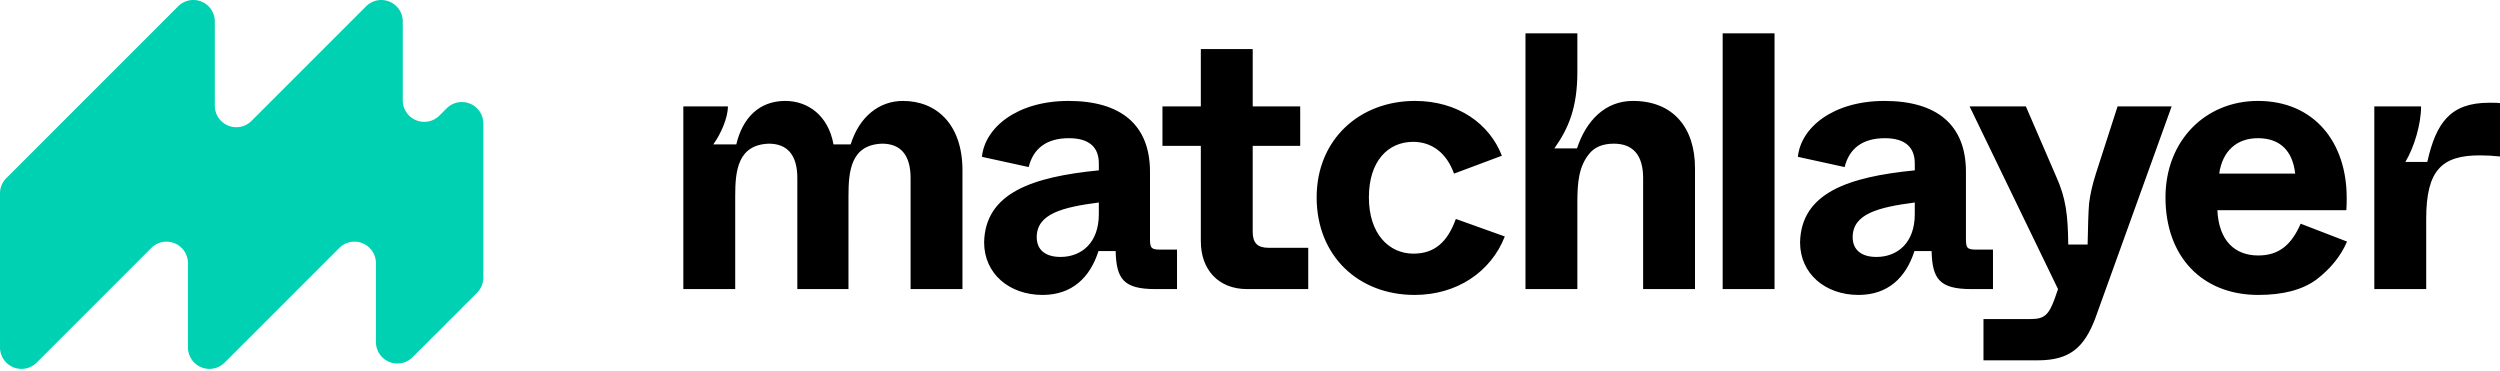 <svg xmlns="http://www.w3.org/2000/svg" width="600" height="89" fill="none"><style>@media (prefers-color-scheme:dark){.a{fill:#fff}}</style><path class="a" fill="#000" d="M176.451 69.38V47.02c0-6.05.615-12.276 8.068-12.539 4.296 0 6.839 2.543 6.839 8.243V69.38h12.276V47.02c0-6.051.614-12.277 8.067-12.54 4.297 0 6.84 2.543 6.84 8.243V69.38h12.451V40.883c0-11.05-6.225-16.66-14.292-16.66-5.612 0-10.436 3.681-12.539 10.434h-4.122c-1.228-6.927-6.138-10.435-11.575-10.435-6.312 0-10.259 4.12-11.75 10.435h-5.523c1.841-2.543 3.507-6.402 3.507-9.12H164V69.38zm73.768 1.403c7.103 0 11.399-4.208 13.416-10.522h4.12c.177 6.664 1.842 9.12 9.559 9.12h5.173v-9.47h-3.858c-2.306 0-2.616-.333-2.63-2.455V41.233c0-11.311-7.016-17.01-19.555-17.01-12.364 0-20.08 6.4-20.782 13.415l11.225 2.456c1.052-4.297 4.12-6.928 9.645-6.928 4.911 0 7.19 2.192 7.19 6.05v1.667c-16.046 1.578-27.27 5.436-27.533 17.274 0 7.54 6.049 12.626 14.03 12.626m4.296-9.119c-3.77 0-5.7-1.842-5.7-4.736 0-5.61 6.139-7.189 14.907-8.33v2.807c0 6.927-4.208 10.26-9.207 10.26m59.464 7.717v-9.908h-9.471c-2.718 0-3.858-1.14-3.858-3.859V35.008h11.4v-9.471h-11.399V11.77h-12.452v13.767h-9.207v9.47h9.207v22.886c0 6.84 4.209 11.488 11.136 11.488zm25.517 1.402c10.171 0 18.326-5.524 21.658-14.03l-11.75-4.208c-2.017 5.612-5.173 8.33-10.172 8.33-5.875 0-10.697-4.736-10.697-13.504 0-8.767 4.647-13.328 10.61-13.328 4.559 0 8.067 2.718 9.821 7.629l11.486-4.297c-2.981-7.717-10.61-13.153-20.869-13.153-13.24 0-23.587 9.207-23.587 23.15 0 14.029 9.995 23.411 23.5 23.411m39.069-1.402V48.599c0-4.823.351-8.68 2.894-11.75 1.316-1.579 3.245-2.368 5.875-2.368 4.473 0 7.016 2.63 7.016 8.243V69.38h12.451V40.356c0-9.82-5.349-16.134-14.907-16.134-6.664 0-11.224 4.735-13.416 11.4h-5.437c3.421-4.824 5.524-9.821 5.524-18.328V8h-12.45v61.38zm47.326 0V8H413.44v61.38zm20.156 1.402c7.102 0 11.399-4.208 13.415-10.522h4.12c.177 6.664 1.843 9.12 9.56 9.12h5.173v-9.47h-3.859c-2.367 0-2.63-.351-2.63-2.632V41.235c0-11.311-7.015-17.01-19.554-17.01-12.364 0-20.08 6.4-20.782 13.415l11.225 2.456c1.051-4.297 4.12-6.928 9.645-6.928 4.91 0 7.189 2.192 7.189 6.05v1.667c-16.045 1.578-27.27 5.436-27.533 17.274 0 7.54 6.05 12.626 14.031 12.626m4.295-9.118c-3.77 0-5.699-1.842-5.699-4.736 0-5.612 6.139-7.19 14.906-8.33v2.806c0 6.928-4.208 10.26-9.207 10.26M489.1 86.479c7.717 0 11.137-3.156 13.767-10.083l18.327-50.86h-12.979l-5.173 16.048c-.876 2.718-1.403 5.085-1.665 7.277-.176 2.193-.264 5.437-.351 9.821h-4.648c-.087-7.014-.526-11.048-2.894-16.31l-7.278-16.835h-13.504l21.221 43.844-.789 2.279c-1.404 3.858-2.456 4.91-5.7 4.91h-11.4v9.91zm52.886-15.696q8.944 0 13.944-3.683c3.332-2.543 5.787-5.524 7.365-9.119l-11.137-4.296c-2.103 4.822-4.997 7.628-10.171 7.628-5.612 0-9.47-3.507-9.82-10.873h30.952c.087-.965.087-2.017.087-2.981 0-13.416-7.891-23.237-21.307-23.237-12.626 0-22.184 9.557-22.184 23.15 0 14.292 8.856 23.411 22.272 23.411m8.858-29.111h-18.239c.789-5.525 4.297-8.506 9.294-8.506 5.262 0 8.331 2.98 8.945 8.506m31.443 27.707V52.546c0-11.75 3.77-15.258 12.889-15.258 1.578 0 3.156.087 4.823.264V24.748c-.351-.07-.982-.084-1.894-.088h-.736c-9.296 0-12.715 4.823-14.82 14.205h-5.261c2.104-3.507 3.771-9.031 3.771-13.328h-11.224V69.38z"/><path fill="#00D1B2" d="M96.666 5.157v18.93a5.156 5.156 0 0 0 8.802 3.644l1.731-1.73A5.156 5.156 0 0 1 116 29.646v36.973a5.16 5.16 0 0 1-1.51 3.646L99.023 85.73a5.156 5.156 0 0 1-8.801-3.645v-18.93a5.155 5.155 0 0 0-8.8-3.645l-27.51 27.51a5.155 5.155 0 0 1-8.801-3.646V63.156a5.156 5.156 0 0 0-8.802-3.645L8.802 87.02A5.155 5.155 0 0 1 0 83.374V46.4c0-1.367.544-2.679 1.51-3.645L42.755 1.511a5.155 5.155 0 0 1 8.801 3.646v20.218a5.155 5.155 0 0 0 8.801 3.645L87.866 1.511a5.156 5.156 0 0 1 8.8 3.646"/></svg>